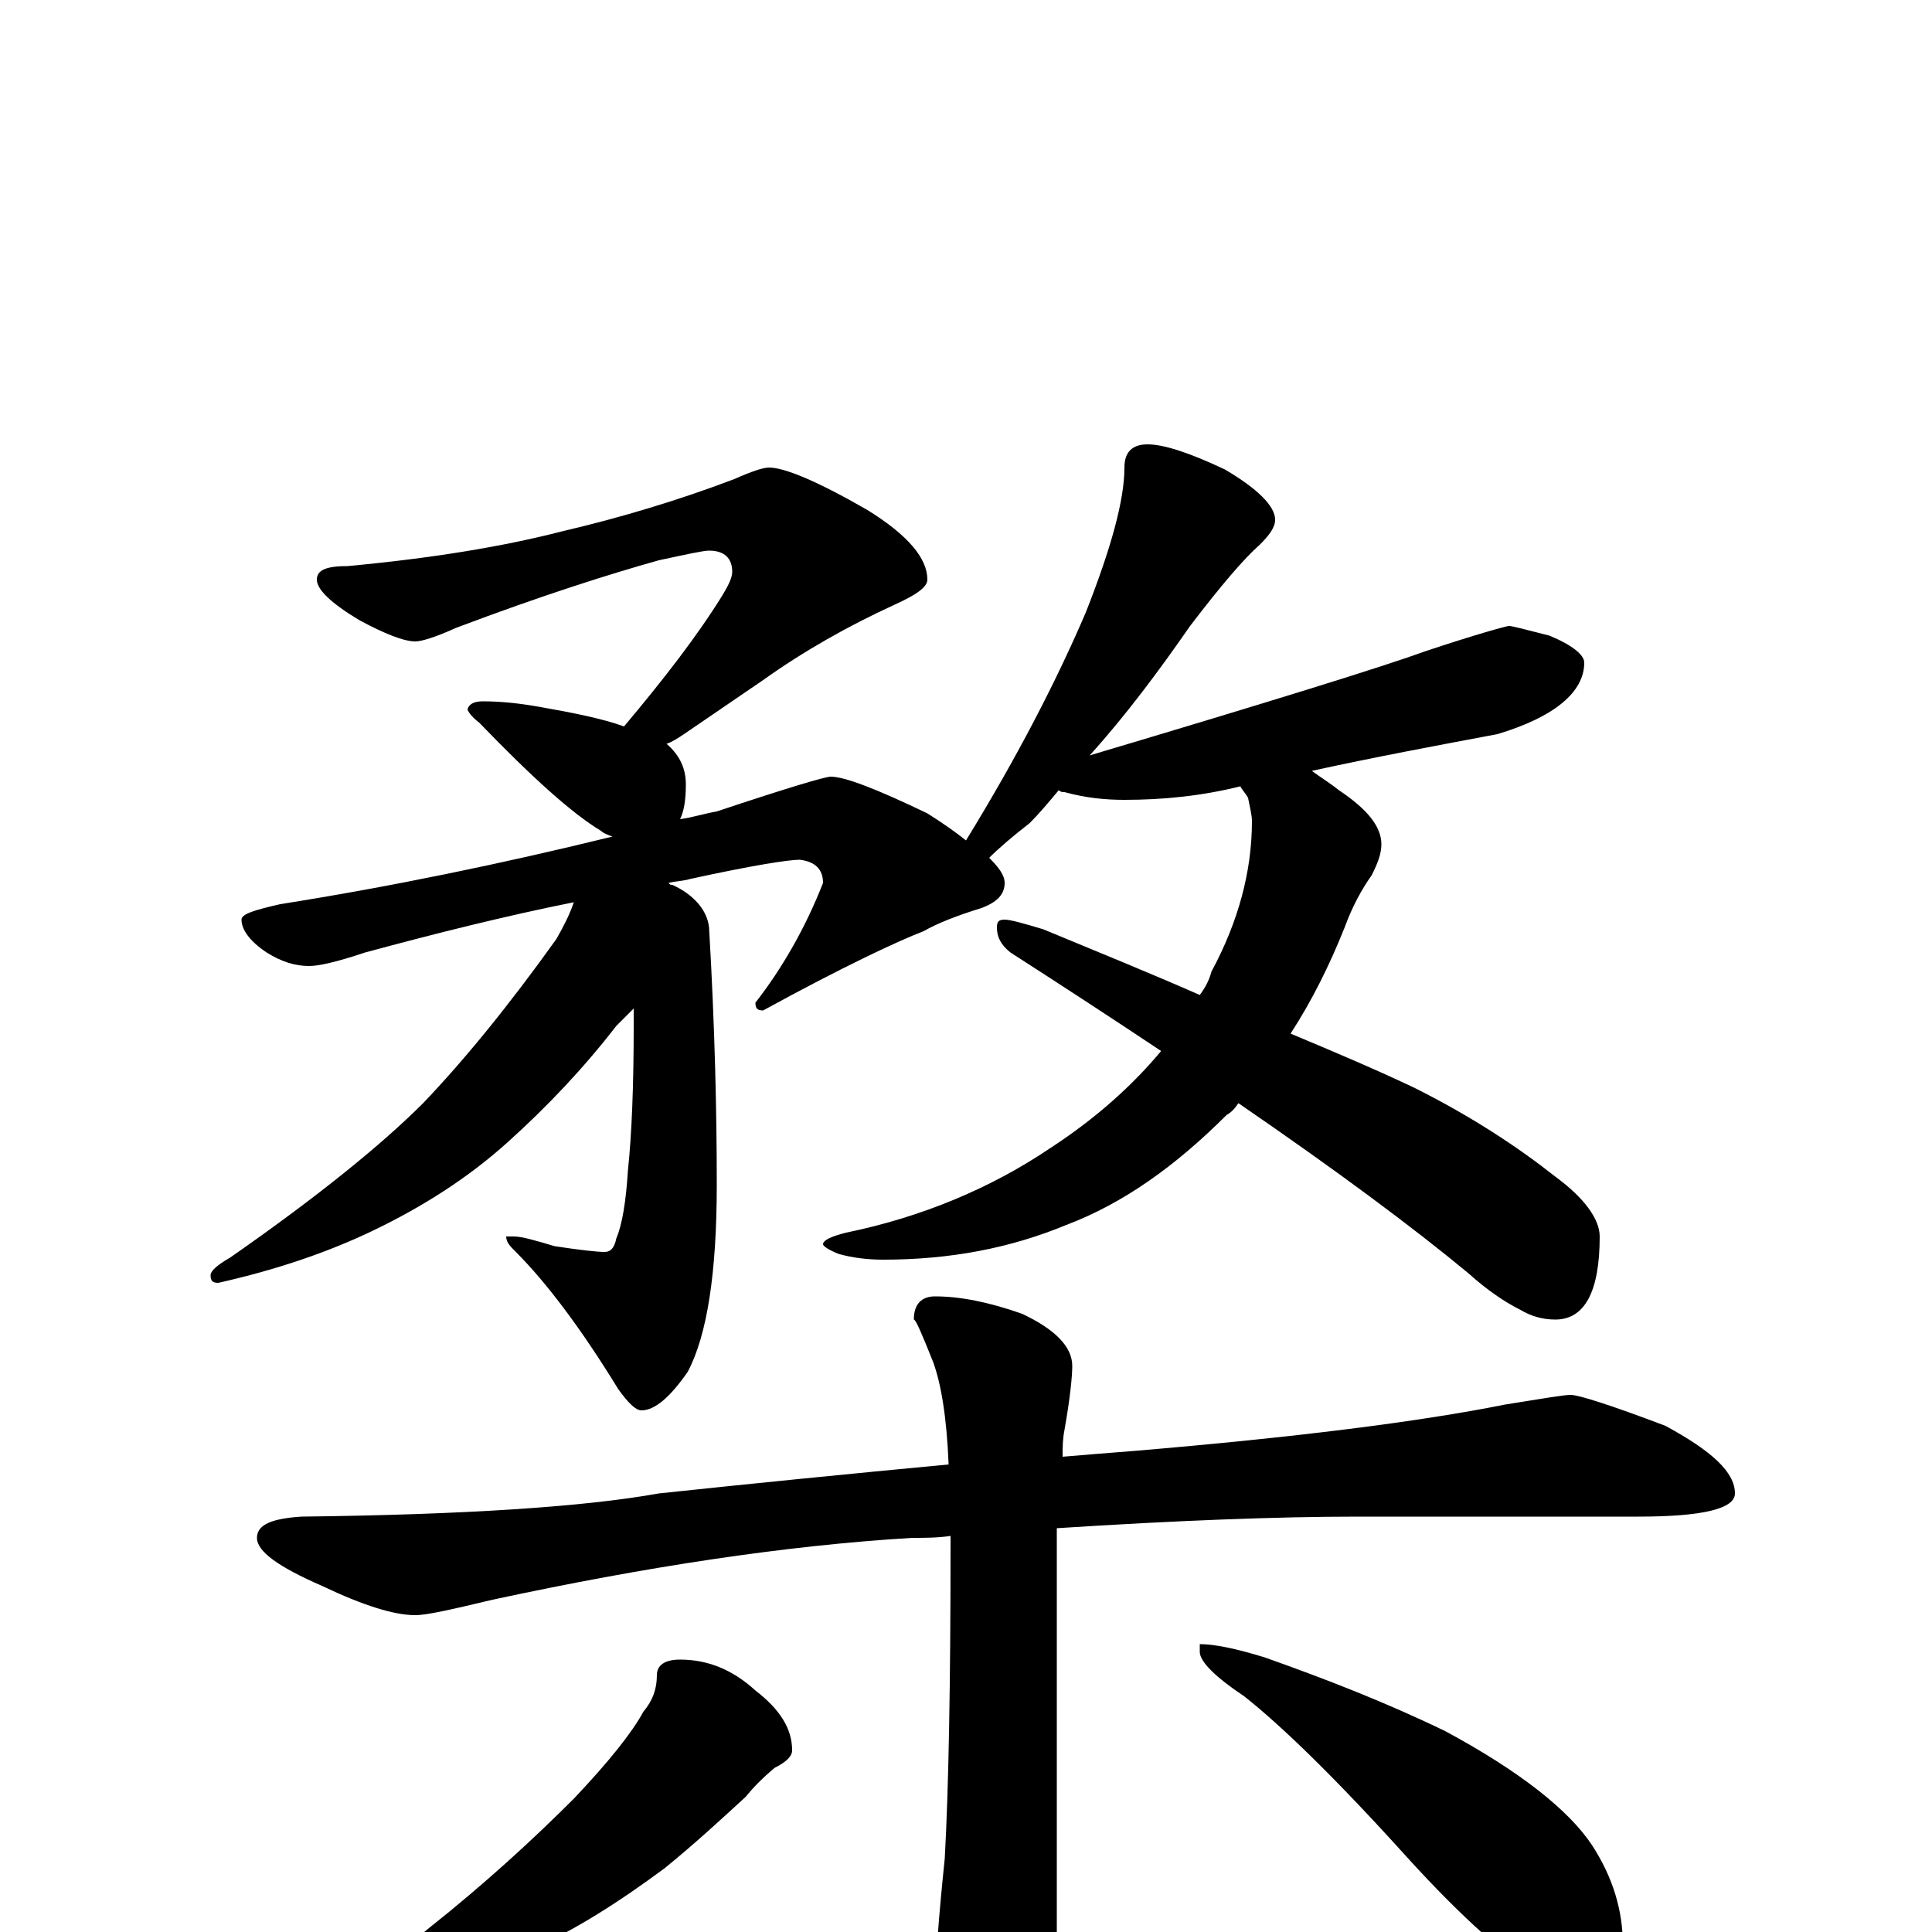 <?xml version="1.0" encoding="utf-8" ?>
<!DOCTYPE svg PUBLIC "-//W3C//DTD SVG 1.1//EN" "http://www.w3.org/Graphics/SVG/1.1/DTD/svg11.dtd">
<svg version="1.1" id="Layer_1" xmlns="http://www.w3.org/2000/svg" xmlns:xlink="http://www.w3.org/1999/xlink" x="0px" y="145px" width="1000px" height="1000px" viewBox="0 0 1000 1000" enable-background="new 0 0 1000 1000" xml:space="preserve">
<g id="Layer_1">
<path id="glyph" transform="matrix(1 0 0 -1 0 1000)" d="M398,758C406,758 423,751 449,736C470,723 480,711 480,700C480,696 474,692 463,687C439,676 416,663 395,648l-41,-28C351,618 348,616 345,615C352,609 355,602 355,594C355,586 354,580 352,576C359,577 365,579 371,580C407,592 427,598 430,598C437,598 453,592 480,579C488,574 495,569 500,565C527,609 547,648 562,683C575,716 582,741 582,758C582,766 586,770 594,770C602,770 615,766 634,757C651,747 660,738 660,731C660,727 657,723 652,718C644,711 632,697 616,676C600,653 583,630 564,609C658,637 716,655 738,663C765,672 780,676 781,676C783,676 790,674 802,671C814,666 820,661 820,657C820,642 805,629 775,620C743,614 711,608 679,601C683,598 688,595 693,591C708,581 715,572 715,563C715,558 713,553 710,547C705,540 700,531 696,520C688,500 679,482 668,465C692,455 713,446 732,437C762,422 786,406 805,391C820,380 828,369 828,360C828,331 820,317 805,317C798,317 792,319 787,322C779,326 770,332 760,341C731,365 692,394 641,429C639,426 637,424 635,423C608,396 581,377 552,366C523,354 492,348 457,348C449,348 441,349 434,351C429,353 426,355 426,356C426,358 430,360 438,362C477,370 513,385 544,406C567,421 586,438 601,456C577,472 551,489 523,507C518,511 516,515 516,520C516,523 517,524 520,524C523,524 530,522 540,519C569,507 596,496 621,485C624,489 626,493 627,497C641,523 648,549 648,575C648,578 647,582 646,587C645,589 643,591 642,593C622,588 602,586 582,586C572,586 562,587 551,590C550,590 549,590 548,591C543,585 538,579 533,574C524,567 517,561 512,556C517,551 520,547 520,543C520,537 516,533 508,530C495,526 485,522 478,518C465,513 437,500 395,477C392,477 391,478 391,481C405,499 417,520 426,543C426,550 422,554 414,555C408,555 389,552 357,545C354,544 350,544 346,543C347,542 347,542 348,542C359,537 366,529 367,520C370,469 371,424 371,387C371,341 366,309 356,290C347,277 339,270 332,270C329,270 325,274 320,281C301,312 283,336 267,352C264,355 262,357 262,360l4,0C270,360 277,358 287,355C300,353 309,352 313,352C316,352 318,354 319,359C322,366 324,378 325,394C327,413 328,438 328,469C328,472 328,475 328,478C325,475 322,472 319,469C302,447 283,427 263,409C242,390 218,375 193,363C170,352 144,343 113,336C110,336 109,337 109,340C109,342 112,345 119,349C165,381 198,408 219,429C240,451 263,479 288,514C292,521 295,527 297,533C262,526 226,517 189,507C174,502 165,500 160,500C153,500 146,502 138,507C129,513 125,519 125,524C125,527 132,529 145,532C202,541 260,553 317,567C314,568 312,569 311,570C296,579 275,598 248,626C244,629 242,632 242,633C243,636 246,637 250,637C259,637 269,636 280,634C297,631 312,628 323,624C344,649 361,671 374,692C377,697 379,701 379,704C379,711 375,715 367,715C364,715 355,713 341,710C316,703 281,692 236,675C225,670 218,668 215,668C209,668 199,672 186,679C171,688 164,695 164,700C164,705 169,707 180,707C223,711 260,717 291,725C321,732 351,741 380,752C389,756 395,758 398,758M813,278C817,278 833,273 862,262C886,249 898,238 898,227C898,219 881,215 848,215l-145,0C661,215 609,213 547,209C547,203 547,197 547,191l0,-218C547,-46 543,-62 536,-75C529,-87 521,-93 512,-93C505,-93 498,-85 491,-69C486,-56 484,-44 484,-35C484,-15 486,9 489,38C491,74 492,128 492,200C492,202 492,204 492,205C485,204 479,204 472,204C406,200 334,189 255,172C234,167 221,164 215,164C204,164 188,169 167,179C144,189 133,197 133,204C133,211 141,214 156,215C240,216 302,220 341,227C388,232 438,237 491,242C490,267 487,284 483,295C477,310 474,317 473,317C473,325 477,329 484,329C497,329 512,326 529,320C546,312 555,303 555,293C555,288 554,277 551,260C550,255 550,251 550,246C562,247 574,248 587,249C670,256 734,264 779,273C798,276 809,278 813,278M352,141C366,141 379,136 391,125C404,115 410,105 410,94C410,91 407,88 401,85C395,80 390,75 386,70C374,59 360,46 344,33C321,16 298,1 273,-10C250,-21 229,-29 208,-35C187,-40 175,-43 172,-43C167,-43 164,-42 164,-39C189,-23 209,-9 222,2C251,25 276,48 297,69C315,88 327,103 333,114C338,120 340,126 340,133C340,138 344,141 352,141M621,149C628,149 639,147 655,142C686,131 717,119 748,104C787,83 812,63 824,45C835,28 840,11 840,-7C840,-13 839,-20 836,-27C833,-32 829,-35 824,-35C819,-35 811,-32 799,-25C781,-14 757,7 728,39C691,80 663,107 644,122C629,132 621,140 621,145z"/>
</g>
</svg>

